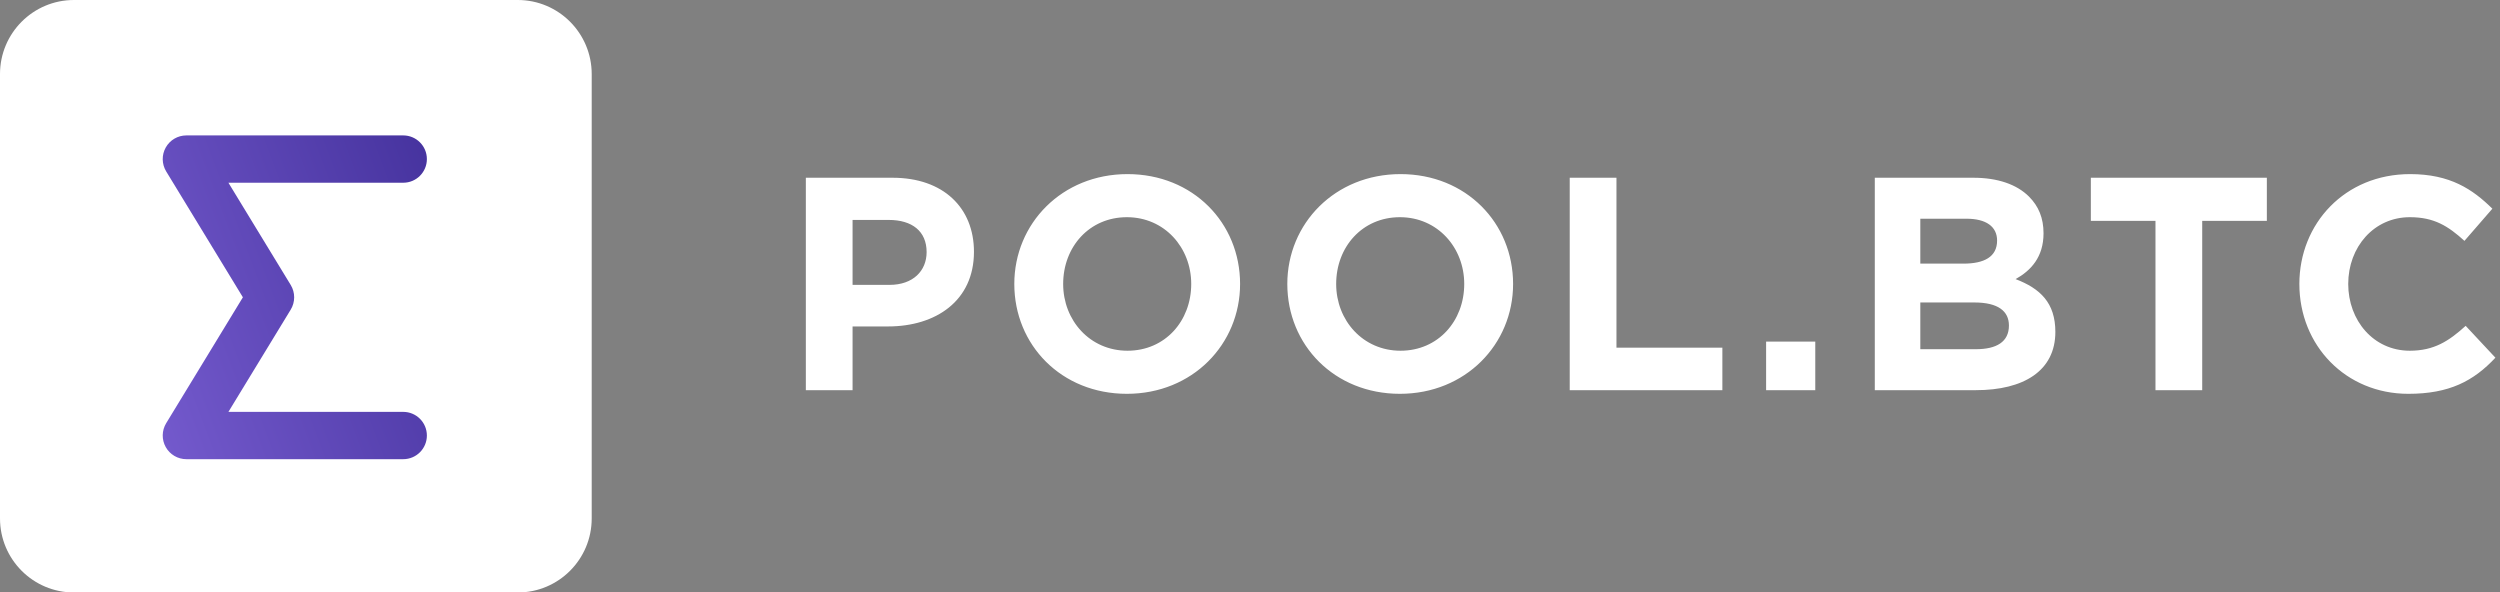 <svg width="173" height="41" viewBox="0 0 173 41" fill="none" xmlns="http://www.w3.org/2000/svg">
<rect x="0" y="0" width="173" height="41" fill="#808080" stroke="none"/>
<path d="M0 5.125C0 2.295 2.292 0 5.118 0H35.828C38.655 0 40.946 2.295 40.946 5.125V35.875C40.946 38.706 38.655 41 35.828 41H5.118C2.292 41 0 38.706 0 35.875V5.125Z" fill="white"/>
<path d="M27.905 31.775H12.895C12.304 31.775 11.759 31.456 11.47 30.939C11.18 30.423 11.192 29.791 11.499 29.286L16.808 20.573L11.499 11.861C11.192 11.355 11.18 10.723 11.47 10.207C11.759 9.691 12.304 9.371 12.895 9.371H27.905C28.808 9.371 29.54 10.104 29.54 11.008C29.54 11.912 28.808 12.645 27.905 12.645H15.806L20.118 19.721C20.436 20.244 20.436 20.902 20.118 21.426L15.806 28.502H27.905C28.808 28.502 29.54 29.234 29.54 30.138C29.54 31.042 28.808 31.775 27.905 31.775Z" fill="white"/>
<path d="M27.905 31.775H12.895C12.304 31.775 11.759 31.456 11.47 30.939C11.18 30.423 11.192 29.791 11.499 29.286L16.808 20.573L11.499 11.861C11.192 11.355 11.18 10.723 11.47 10.207C11.759 9.691 12.304 9.371 12.895 9.371H27.905C28.808 9.371 29.54 10.104 29.54 11.008C29.54 11.912 28.808 12.645 27.905 12.645H15.806L20.118 19.721C20.436 20.244 20.436 20.902 20.118 21.426L15.806 28.502H27.905C28.808 28.502 29.54 29.234 29.54 30.138C29.54 31.042 28.808 31.775 27.905 31.775Z" fill="url(#paint0_linear)"/>
<path d="M55.764 27H58.998V22.59H61.455C64.752 22.59 67.398 20.826 67.398 17.424C67.398 14.379 65.277 12.3 61.77 12.3H55.764V27ZM58.998 19.713V15.219H61.497C63.114 15.219 64.122 15.996 64.122 17.445C64.122 18.747 63.177 19.713 61.56 19.713H58.998ZM77.981 27.252C82.517 27.252 85.814 23.829 85.814 19.65C85.814 15.429 82.559 12.048 78.023 12.048C73.487 12.048 70.19 15.471 70.19 19.65C70.19 23.871 73.445 27.252 77.981 27.252ZM78.023 24.27C75.419 24.27 73.571 22.17 73.571 19.65C73.571 17.088 75.377 15.03 77.981 15.03C80.585 15.03 82.433 17.13 82.433 19.65C82.433 22.212 80.627 24.27 78.023 24.27ZM96.873 27.252C101.409 27.252 104.706 23.829 104.706 19.65C104.706 15.429 101.451 12.048 96.915 12.048C92.379 12.048 89.082 15.471 89.082 19.65C89.082 23.871 92.337 27.252 96.873 27.252ZM96.915 24.27C94.311 24.27 92.463 22.17 92.463 19.65C92.463 17.088 94.269 15.03 96.873 15.03C99.477 15.03 101.325 17.13 101.325 19.65C101.325 22.212 99.519 24.27 96.915 24.27ZM108.625 27H119.188V24.06H111.859V12.3H108.625V27ZM122.215 27H125.617V23.64H122.215V27ZM129.736 27H136.729C140.047 27 142.231 25.656 142.231 22.968C142.231 20.952 141.181 19.965 139.48 19.314C140.53 18.726 141.412 17.802 141.412 16.143C141.412 15.093 141.076 14.274 140.404 13.602C139.564 12.762 138.241 12.3 136.561 12.3H129.736V27ZM132.886 18.243V15.135H136.078C137.443 15.135 138.199 15.681 138.199 16.647C138.199 17.781 137.296 18.243 135.868 18.243H132.886ZM132.886 24.165V20.931H136.624C138.283 20.931 139.018 21.54 139.018 22.527C139.018 23.661 138.157 24.165 136.729 24.165H132.886ZM149.159 27H152.393V15.282H156.866V12.3H144.686V15.282H149.159V27ZM166.655 27.252C169.49 27.252 171.17 26.37 172.682 24.753L170.624 22.548C169.469 23.598 168.44 24.27 166.76 24.27C164.24 24.27 162.497 22.17 162.497 19.65C162.497 17.088 164.282 15.03 166.76 15.03C168.44 15.03 169.406 15.639 170.54 16.668L172.472 14.442C171.107 13.098 169.553 12.048 166.781 12.048C162.266 12.048 159.116 15.471 159.116 19.65C159.116 23.913 162.329 27.252 166.655 27.252Z" fill="white"/>
<defs>
<linearGradient id="paint0_linear" x1="37.485" y1="-0.161" x2="3.985" y2="12.453" gradientUnits="userSpaceOnUse">
<stop stop-color="#32228A"/>
<stop offset="1" stop-color="#745ACD"/>
</linearGradient>
</defs>
</svg>

